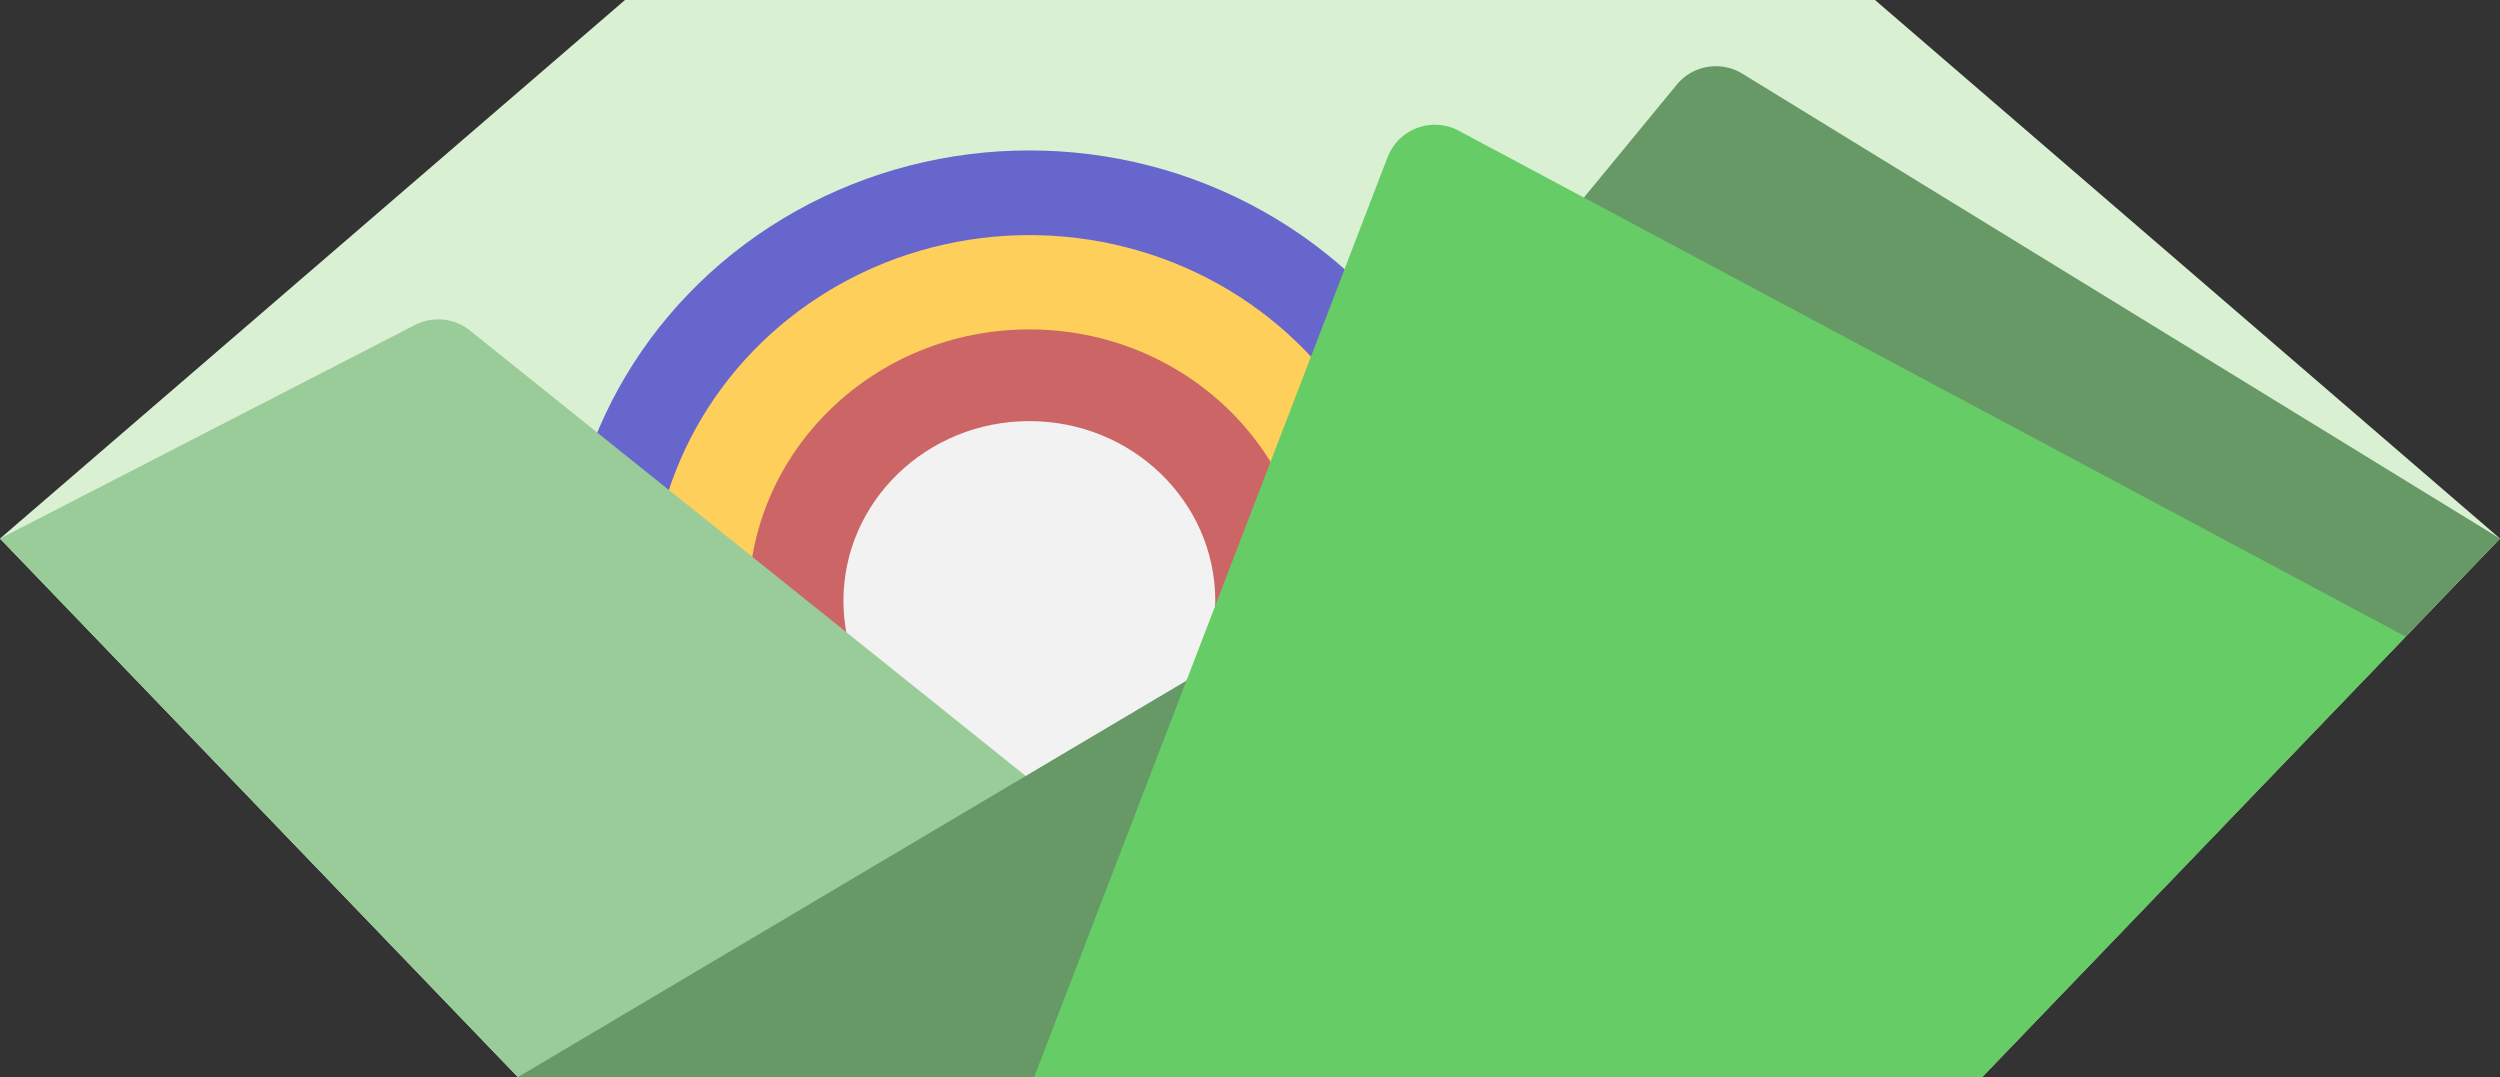 <svg xmlns="http://www.w3.org/2000/svg" viewBox="0 0 492.56 212.21"><rect x="0" y="0" width="492.56" height="212.21" fill="#333333" stroke="none"/><title>LogoSean</title><polygon points="369.42 0 492.56 106.11 390.52 212.22 102.04 212.22 0 106.11 123.14 0 369.42 0" fill="#d9f0d3"/><ellipse cx="202.81" cy="118.39" rx="91.79" ry="88.75" fill="#66c"/><ellipse cx="202.81" cy="118.39" rx="74.53" ry="72.07" fill="#ffcf5c"/><ellipse cx="202.81" cy="118.39" rx="55.32" ry="53.49" fill="#c66"/><ellipse cx="202.81" cy="118.39" rx="36.63" ry="35.42" fill="#f2f2f2"/><path d="M279.85,256.11H105.76L3.72,150l81.74-42.07A10,10,0,0,1,96.29,109Z" transform="translate(-3.72 -43.89)" fill="#9c9"/><path d="M347,58.4,496.28,150l-102,106.11H105.76L237.47,178,334.31,60.3A10,10,0,0,1,347,58.4Z" transform="translate(-3.72 -43.89)" fill="#696"/><path d="M477.7,169.32,291.1,69.63a10,10,0,0,0-14,5.24L207.47,256.11H394.24Z" transform="translate(-3.72 -43.89)" fill="#6c6"/></svg>